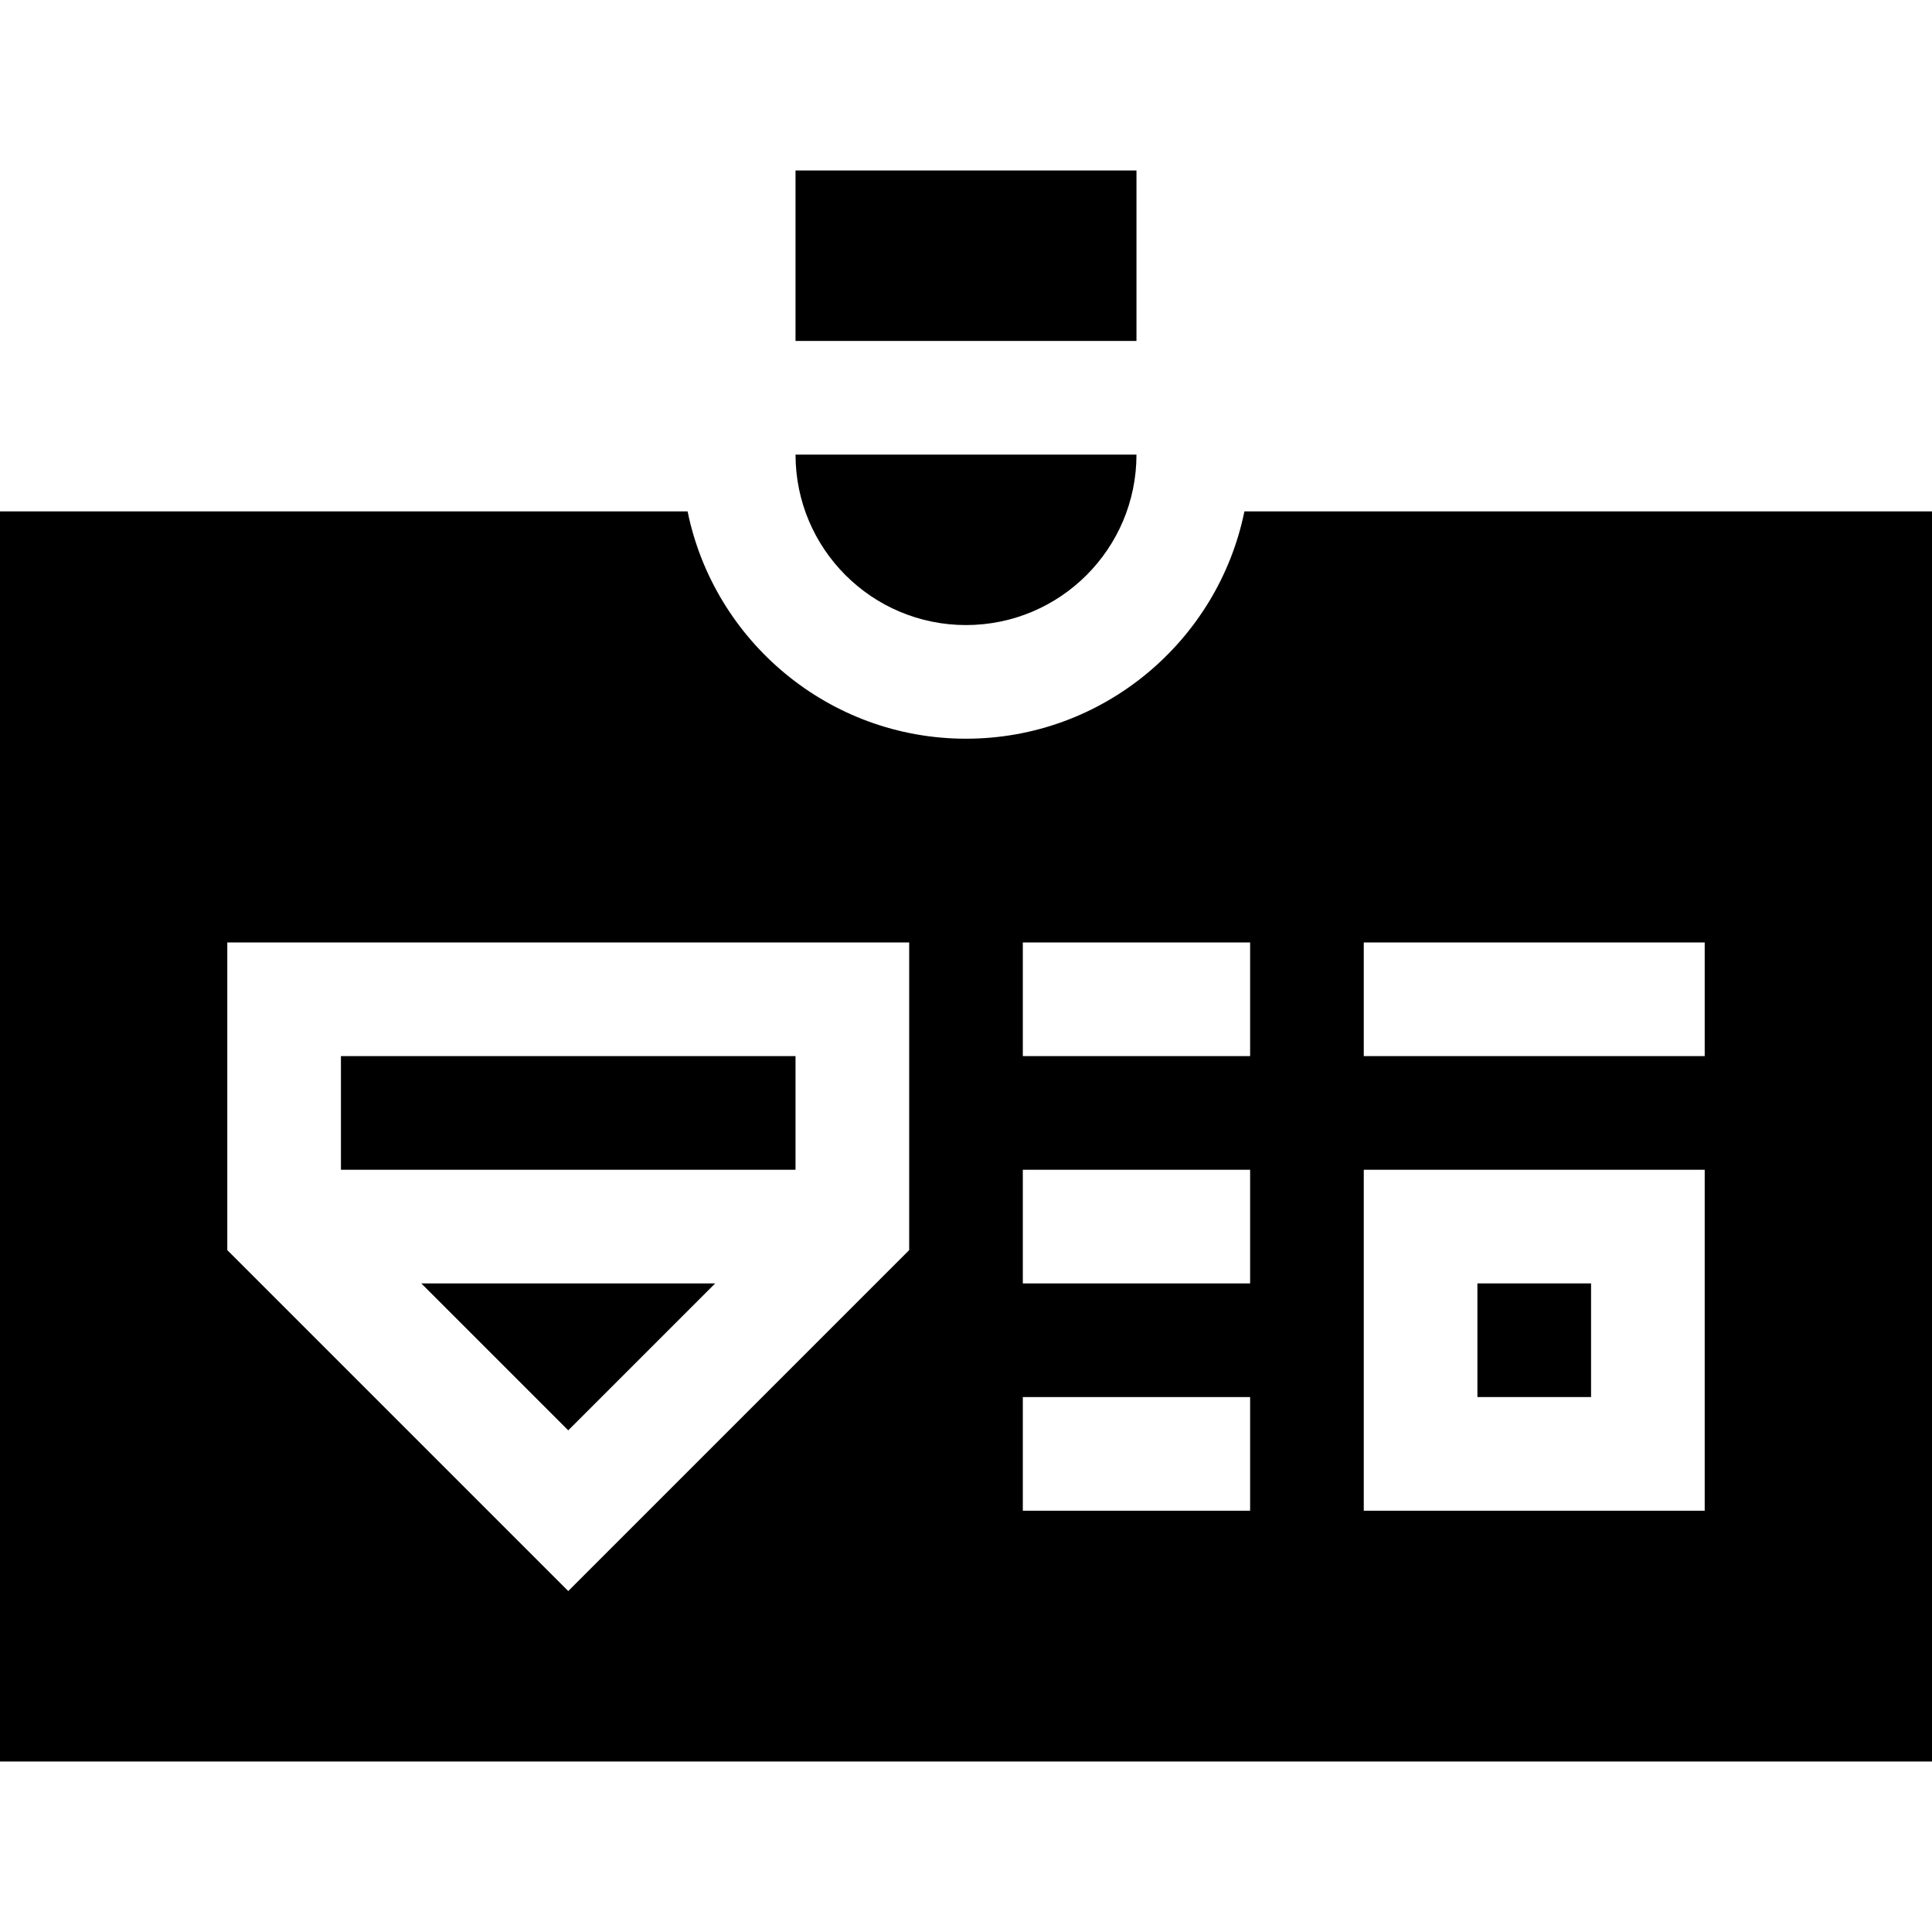 <svg id="Capa_1" enable-background="new 0 0 510 510" height="512" viewBox="0 0 510 510" width="512" xmlns="http://www.w3.org/2000/svg"><g><path d="m255 165c24.853 0 45-20.148 45-45h-90c0 24.852 20.148 45 45 45z"/><path d="m210 45h90v45h-90z"/><path d="m390 338.787h30v30h-30z"/><path d="m150 377.574 38.787-38.787h-77.574z"/><path d="m90 278.787h120v30h-120z"/><path d="m328.49 135c-6.968 34.191-37.271 60-73.49 60s-66.523-25.809-73.491-60h-181.509v330h510v-330zm-88.49 195-90 90-90-90v-81.213h180zm90 68.787h-60v-30h60zm0-60h-60v-30h60zm0-60h-60v-30h60zm120 120h-90v-90h90zm0-120h-90v-30h90z"/></g></svg>